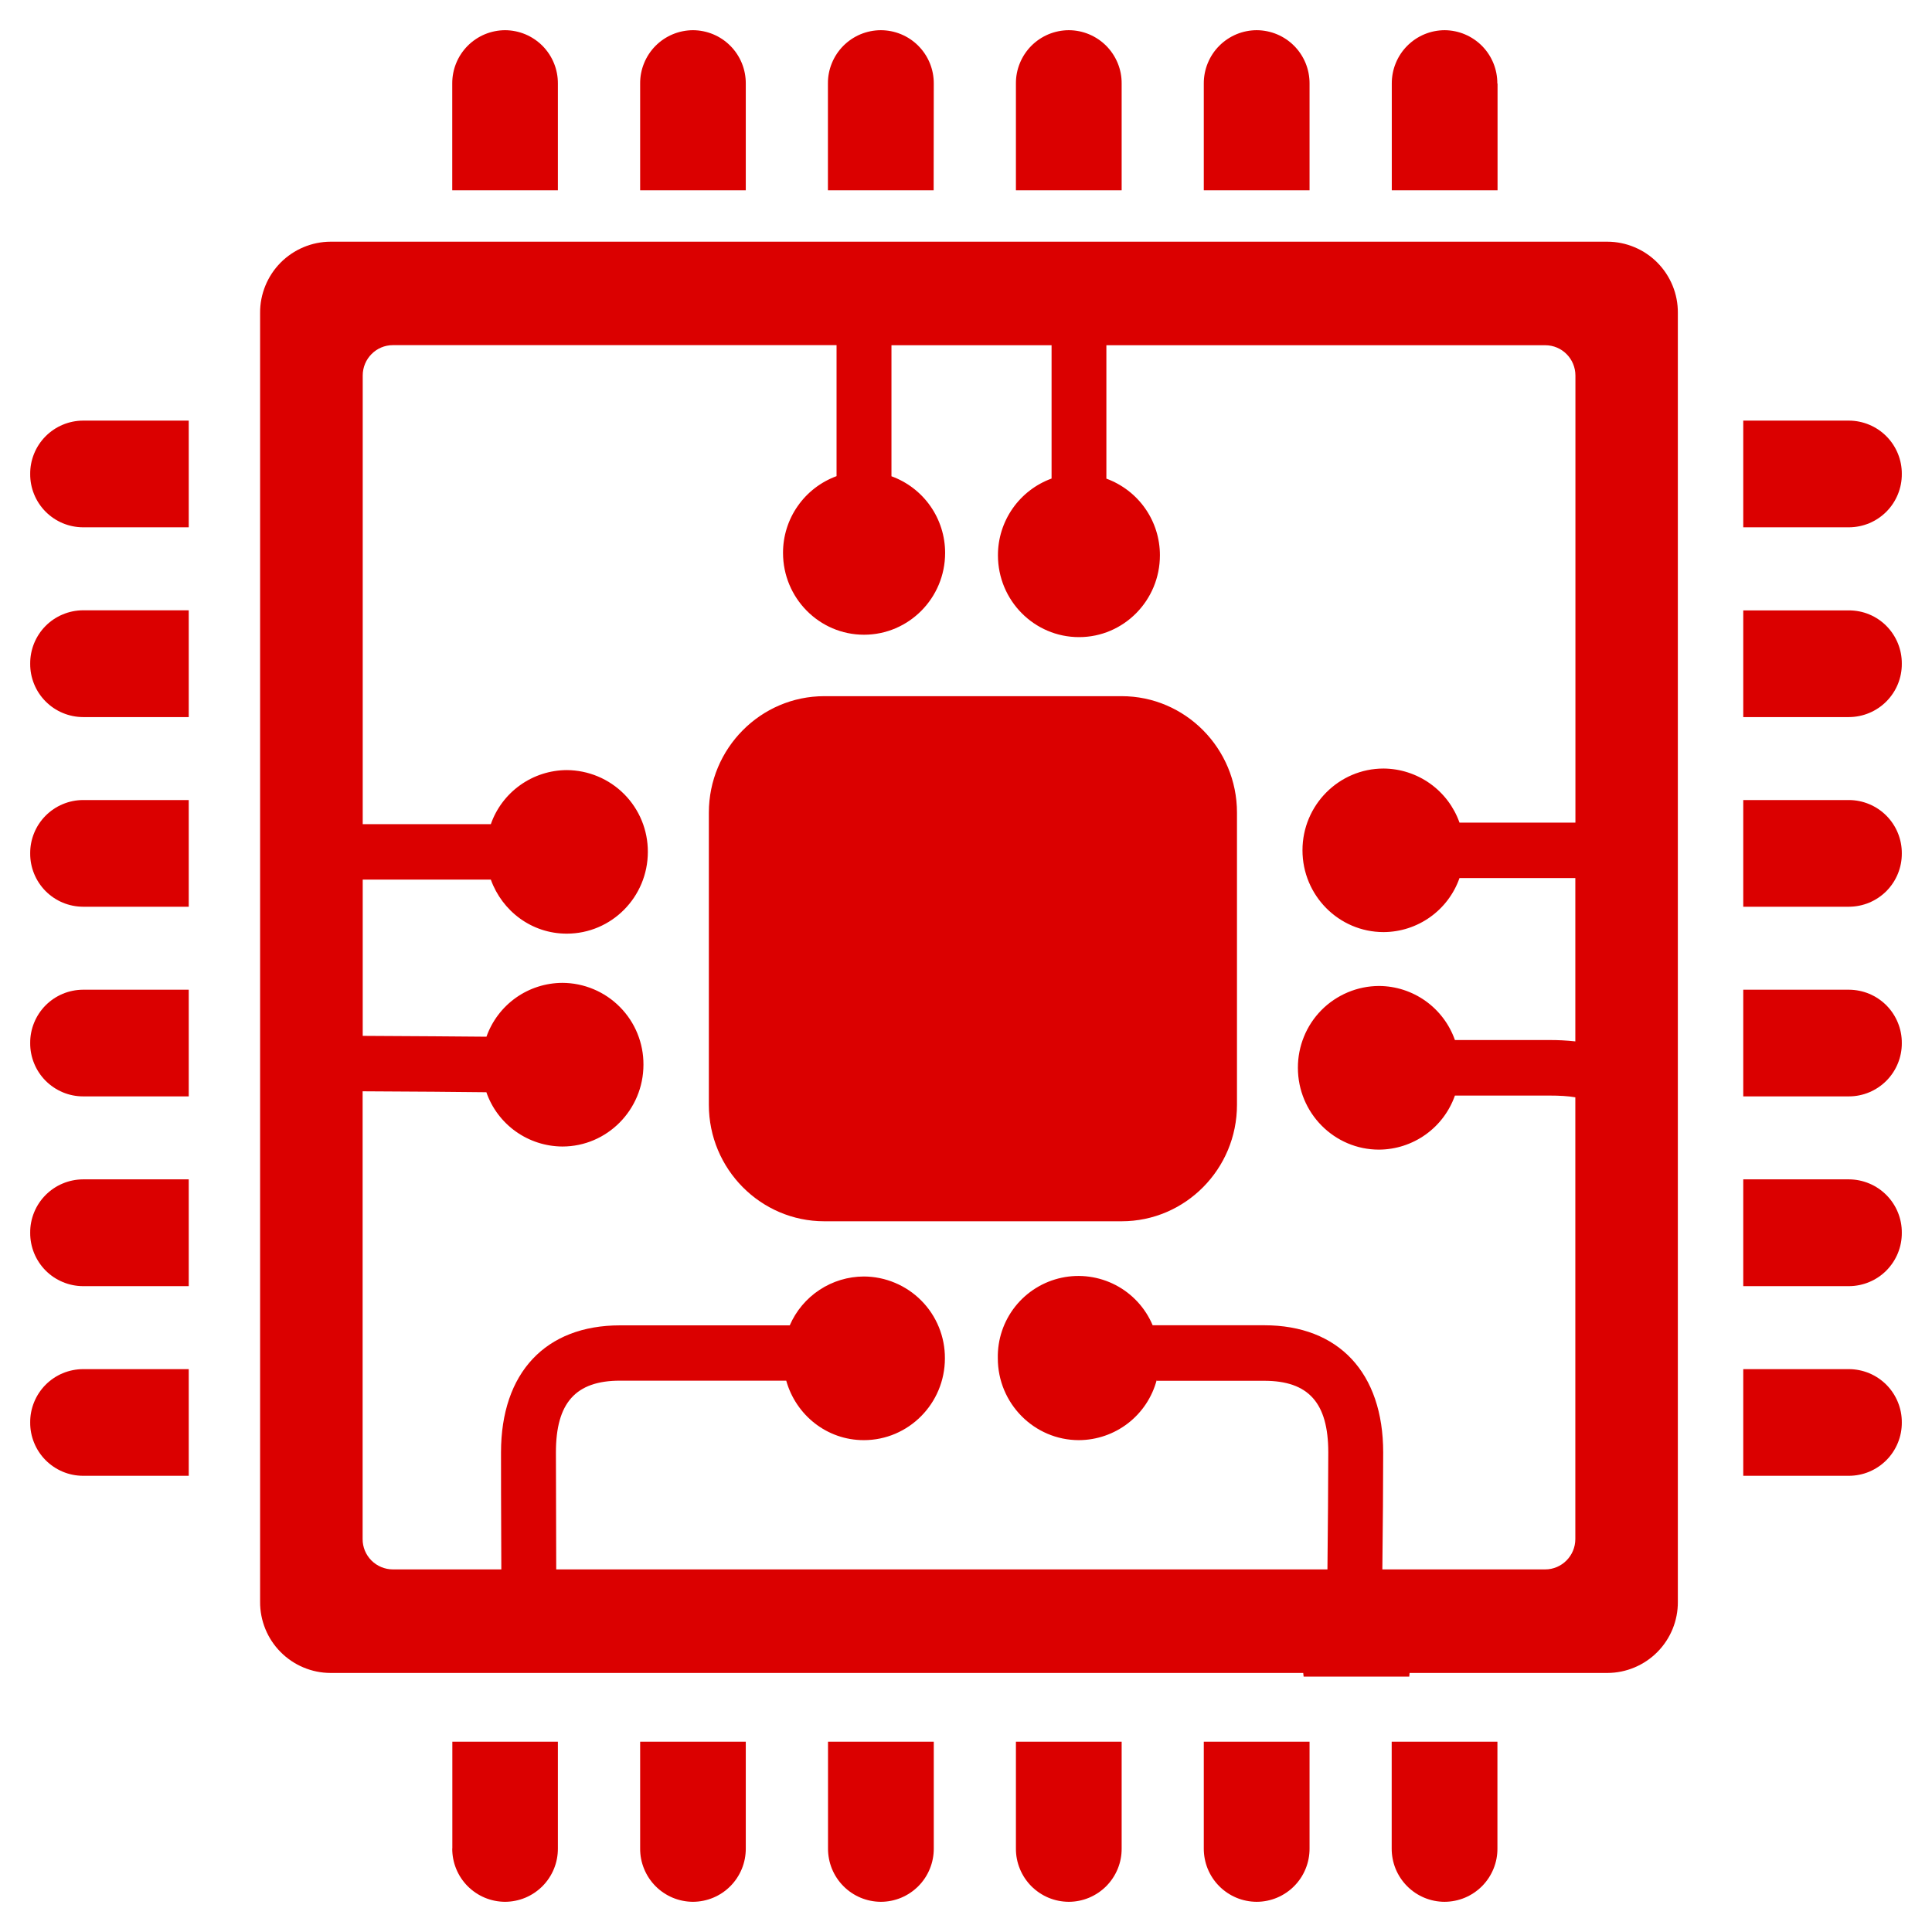 <svg width="62" height="62" viewBox="0 0 62 62" fill="none" xmlns="http://www.w3.org/2000/svg">
<g clip-path="url(#clip0_73_50)">
<path d="M35.995 22.341H26.452C24.41 22.341 22.748 24.019 22.748 26.078V35.455C22.748 37.513 24.41 39.192 26.452 39.192H35.995C38.034 39.192 39.696 37.517 39.696 35.455V26.078C39.696 24.019 38.037 22.341 35.995 22.341ZM48.051 2.681C48.054 2.23 47.877 1.796 47.561 1.475C47.244 1.155 46.813 0.972 46.363 0.969C46.139 0.969 45.917 1.014 45.71 1.1C45.503 1.187 45.316 1.313 45.158 1.472C45 1.631 44.875 1.82 44.791 2.027C44.706 2.234 44.663 2.456 44.664 2.681V6.107H48.058V2.681H48.051ZM42.025 2.681C42.026 2.457 41.983 2.235 41.899 2.028C41.814 1.821 41.69 1.632 41.532 1.473C41.375 1.314 41.188 1.188 40.981 1.101C40.775 1.015 40.553 0.97 40.33 0.969C40.106 0.969 39.884 1.014 39.677 1.1C39.471 1.187 39.283 1.313 39.125 1.472C38.967 1.631 38.842 1.82 38.758 2.027C38.673 2.234 38.63 2.456 38.631 2.681V6.107H42.025V2.681ZM35.995 2.681C35.997 2.456 35.954 2.234 35.869 2.027C35.784 1.82 35.659 1.631 35.502 1.472C35.344 1.313 35.156 1.187 34.949 1.1C34.743 1.014 34.521 0.969 34.297 0.969C34.073 0.97 33.852 1.015 33.645 1.101C33.439 1.188 33.252 1.314 33.094 1.473C32.937 1.632 32.812 1.821 32.728 2.028C32.643 2.235 32.6 2.457 32.602 2.681V6.107H35.995V2.681ZM29.966 2.681C29.967 2.456 29.924 2.234 29.839 2.026C29.754 1.819 29.629 1.63 29.471 1.471C29.313 1.312 29.125 1.185 28.917 1.099C28.71 1.013 28.488 0.969 28.264 0.969C28.04 0.97 27.819 1.015 27.612 1.101C27.406 1.188 27.219 1.314 27.061 1.473C26.904 1.632 26.779 1.821 26.695 2.028C26.61 2.235 26.567 2.457 26.569 2.681V6.107H29.962L29.966 2.681ZM23.933 2.681C23.934 2.457 23.891 2.235 23.807 2.028C23.722 1.821 23.598 1.632 23.44 1.473C23.283 1.314 23.096 1.188 22.889 1.101C22.683 1.015 22.461 0.97 22.238 0.969C22.014 0.97 21.792 1.015 21.586 1.101C21.38 1.188 21.192 1.314 21.035 1.473C20.878 1.632 20.753 1.821 20.669 2.028C20.584 2.235 20.541 2.457 20.543 2.681V6.107H23.933V2.681ZM17.903 2.681C17.904 2.457 17.862 2.235 17.777 2.028C17.693 1.821 17.568 1.632 17.411 1.473C17.253 1.314 17.066 1.188 16.86 1.101C16.653 1.015 16.432 0.97 16.208 0.969C15.984 0.97 15.763 1.015 15.556 1.101C15.35 1.188 15.163 1.314 15.005 1.473C14.848 1.632 14.723 1.821 14.639 2.028C14.554 2.235 14.512 2.457 14.513 2.681V6.107H17.903V2.681ZM14.513 59.319C14.512 59.543 14.554 59.765 14.639 59.972C14.723 60.179 14.848 60.368 15.005 60.527C15.163 60.686 15.35 60.812 15.556 60.899C15.763 60.985 15.984 61.03 16.208 61.031C16.432 61.03 16.653 60.985 16.86 60.899C17.066 60.812 17.253 60.686 17.411 60.527C17.568 60.368 17.693 60.179 17.777 59.972C17.862 59.765 17.904 59.543 17.903 59.319V55.893H14.516V59.316L14.513 59.319ZM20.543 59.319C20.541 59.543 20.584 59.765 20.669 59.972C20.753 60.179 20.878 60.368 21.035 60.527C21.192 60.686 21.38 60.812 21.586 60.899C21.792 60.985 22.014 61.03 22.238 61.031C22.461 61.03 22.683 60.985 22.889 60.899C23.096 60.812 23.283 60.686 23.44 60.527C23.598 60.368 23.722 60.179 23.807 59.972C23.891 59.765 23.934 59.543 23.933 59.319V55.893H20.543V59.319ZM26.572 59.319C26.571 59.543 26.614 59.765 26.698 59.972C26.783 60.179 26.907 60.368 27.065 60.527C27.222 60.686 27.409 60.812 27.616 60.899C27.822 60.985 28.043 61.03 28.267 61.031C28.491 61.031 28.713 60.986 28.92 60.9C29.127 60.813 29.314 60.687 29.472 60.528C29.63 60.369 29.755 60.18 29.839 59.973C29.924 59.766 29.967 59.544 29.966 59.319V55.893H26.572V59.319ZM32.602 59.319C32.6 59.543 32.643 59.765 32.728 59.972C32.812 60.179 32.937 60.368 33.094 60.527C33.252 60.686 33.439 60.812 33.645 60.899C33.852 60.985 34.073 61.03 34.297 61.031C34.521 61.031 34.743 60.986 34.949 60.9C35.156 60.813 35.344 60.687 35.502 60.528C35.659 60.369 35.784 60.18 35.869 59.973C35.954 59.766 35.997 59.544 35.995 59.319V55.893H32.602V59.319ZM38.631 59.319C38.63 59.543 38.673 59.765 38.757 59.972C38.842 60.179 38.966 60.368 39.124 60.527C39.281 60.686 39.469 60.812 39.675 60.899C39.881 60.985 40.103 61.03 40.326 61.031C40.55 61.031 40.772 60.986 40.979 60.9C41.186 60.813 41.373 60.687 41.531 60.528C41.689 60.369 41.814 60.18 41.898 59.973C41.983 59.766 42.026 59.544 42.025 59.319V55.893H38.631V59.319ZM44.661 59.319C44.66 59.544 44.703 59.766 44.787 59.973C44.872 60.18 44.997 60.369 45.155 60.528C45.312 60.687 45.5 60.813 45.707 60.9C45.914 60.986 46.135 61.031 46.359 61.031C46.583 61.03 46.804 60.985 47.011 60.899C47.217 60.812 47.404 60.686 47.562 60.527C47.719 60.368 47.844 60.179 47.928 59.972C48.013 59.765 48.056 59.543 48.054 59.319V55.893H44.661V59.319ZM59.336 43.937H55.943V47.36H59.336C59.56 47.359 59.781 47.315 59.988 47.228C60.194 47.141 60.381 47.015 60.539 46.856C60.696 46.697 60.821 46.508 60.905 46.301C60.99 46.094 61.033 45.872 61.031 45.649C61.033 45.425 60.99 45.203 60.905 44.996C60.821 44.789 60.696 44.6 60.539 44.441C60.381 44.282 60.194 44.156 59.988 44.069C59.781 43.983 59.56 43.938 59.336 43.937ZM59.336 37.847H55.943V41.274H59.336C59.56 41.273 59.782 41.228 59.989 41.141C60.195 41.055 60.383 40.928 60.54 40.769C60.697 40.609 60.822 40.42 60.906 40.213C60.991 40.005 61.033 39.783 61.031 39.559C61.033 39.335 60.99 39.113 60.905 38.906C60.821 38.699 60.696 38.511 60.539 38.352C60.381 38.193 60.194 38.066 59.988 37.98C59.781 37.893 59.56 37.848 59.336 37.847ZM59.336 31.761H55.943V35.184H59.336C59.56 35.184 59.781 35.139 59.988 35.052C60.194 34.965 60.381 34.839 60.539 34.68C60.696 34.521 60.821 34.333 60.905 34.125C60.99 33.918 61.033 33.696 61.031 33.473C61.033 33.249 60.99 33.027 60.905 32.82C60.821 32.613 60.696 32.424 60.539 32.265C60.381 32.106 60.194 31.98 59.988 31.893C59.781 31.807 59.56 31.762 59.336 31.761ZM59.336 25.674H55.943V29.098H59.336C59.56 29.097 59.781 29.052 59.988 28.966C60.194 28.879 60.381 28.753 60.539 28.594C60.696 28.435 60.821 28.246 60.905 28.039C60.99 27.832 61.033 27.61 61.031 27.386C61.033 27.163 60.99 26.941 60.905 26.733C60.821 26.526 60.696 26.338 60.539 26.179C60.381 26.02 60.194 25.893 59.988 25.807C59.781 25.72 59.56 25.675 59.336 25.674ZM59.336 19.588H55.943V23.012H59.336C59.56 23.011 59.781 22.966 59.988 22.879C60.194 22.793 60.381 22.666 60.539 22.507C60.696 22.348 60.821 22.16 60.905 21.953C60.99 21.745 61.033 21.524 61.031 21.3C61.033 21.076 60.991 20.854 60.906 20.646C60.822 20.439 60.697 20.25 60.54 20.09C60.383 19.931 60.195 19.804 59.989 19.718C59.782 19.631 59.56 19.589 59.336 19.588ZM61.031 15.21C61.033 14.986 60.99 14.765 60.905 14.557C60.821 14.35 60.696 14.162 60.539 14.003C60.381 13.844 60.194 13.717 59.988 13.631C59.781 13.544 59.56 13.499 59.336 13.498H55.943V16.922H59.336C59.56 16.921 59.781 16.876 59.988 16.79C60.194 16.703 60.381 16.577 60.539 16.418C60.696 16.259 60.821 16.07 60.905 15.863C60.99 15.656 61.033 15.434 61.031 15.21ZM0.969 15.21C0.967 15.434 1.01 15.656 1.095 15.863C1.179 16.07 1.304 16.259 1.461 16.418C1.619 16.577 1.806 16.703 2.012 16.79C2.219 16.876 2.44 16.921 2.664 16.922H6.057V13.498H2.664C2.44 13.499 2.219 13.544 2.012 13.631C1.806 13.717 1.619 13.844 1.461 14.003C1.304 14.162 1.179 14.35 1.095 14.557C1.01 14.765 0.967 14.986 0.969 15.21ZM0.969 21.3C0.967 21.524 1.01 21.745 1.095 21.953C1.179 22.16 1.304 22.348 1.461 22.507C1.619 22.666 1.806 22.793 2.012 22.879C2.219 22.966 2.44 23.011 2.664 23.012H6.057V19.585H2.664C2.44 19.586 2.218 19.631 2.012 19.718C1.805 19.804 1.618 19.931 1.46 20.09C1.303 20.25 1.178 20.439 1.094 20.646C1.01 20.854 0.967 21.076 0.969 21.3ZM0.969 27.386C0.967 27.61 1.01 27.832 1.095 28.039C1.179 28.246 1.304 28.435 1.461 28.594C1.619 28.753 1.806 28.879 2.012 28.966C2.219 29.052 2.44 29.097 2.664 29.098H6.057V25.674H2.664C2.44 25.675 2.219 25.72 2.012 25.807C1.806 25.893 1.619 26.02 1.461 26.179C1.304 26.338 1.179 26.526 1.095 26.733C1.01 26.941 0.967 27.163 0.969 27.386ZM0.969 33.473C0.967 33.696 1.01 33.918 1.095 34.125C1.179 34.333 1.304 34.521 1.461 34.68C1.619 34.839 1.806 34.965 2.012 35.052C2.219 35.139 2.44 35.184 2.664 35.184H6.057V31.761H2.664C2.44 31.762 2.219 31.807 2.012 31.893C1.806 31.98 1.619 32.106 1.461 32.265C1.304 32.424 1.179 32.613 1.095 32.82C1.01 33.027 0.967 33.249 0.969 33.473ZM0.969 39.559C0.967 39.783 1.01 40.005 1.094 40.213C1.178 40.42 1.303 40.609 1.46 40.769C1.618 40.928 1.805 41.055 2.012 41.141C2.218 41.228 2.44 41.273 2.664 41.274H6.057V37.847H2.664C2.44 37.848 2.219 37.893 2.012 37.98C1.806 38.066 1.619 38.193 1.461 38.352C1.304 38.511 1.179 38.699 1.095 38.906C1.01 39.113 0.967 39.335 0.969 39.559ZM0.969 45.649C0.967 45.872 1.01 46.094 1.095 46.301C1.179 46.508 1.304 46.697 1.461 46.856C1.619 47.015 1.806 47.141 2.012 47.228C2.219 47.315 2.44 47.359 2.664 47.36H6.057V43.937H2.664C2.44 43.938 2.219 43.983 2.012 44.069C1.806 44.156 1.619 44.282 1.461 44.441C1.304 44.6 1.179 44.789 1.095 44.996C1.01 45.203 0.967 45.425 0.969 45.649Z" fill="#DB0000"/>
<path d="M51.585 7.756H10.609C10.311 7.757 10.015 7.817 9.74 7.933C9.465 8.048 9.215 8.217 9.005 8.428C8.795 8.64 8.629 8.892 8.516 9.168C8.403 9.444 8.345 9.74 8.347 10.038V51.405C8.345 51.703 8.402 51.998 8.515 52.275C8.627 52.551 8.793 52.802 9.003 53.014C9.213 53.226 9.462 53.395 9.737 53.51C10.012 53.626 10.307 53.686 10.606 53.687H41.822L41.835 53.804H45.225L45.235 53.687H51.585C51.883 53.686 52.178 53.626 52.453 53.51C52.728 53.395 52.978 53.226 53.188 53.014C53.398 52.802 53.563 52.551 53.676 52.275C53.789 51.998 53.846 51.703 53.844 51.405V10.038C53.846 9.74 53.789 9.444 53.676 9.168C53.563 8.892 53.398 8.641 53.188 8.429C52.978 8.217 52.728 8.048 52.453 7.933C52.178 7.817 51.883 7.757 51.585 7.756ZM50.551 26.399H46.837C46.658 25.894 46.329 25.457 45.893 25.146C45.457 24.836 44.936 24.667 44.401 24.663C42.966 24.663 41.798 25.838 41.798 27.286C41.798 28.738 42.966 29.912 44.401 29.912C44.936 29.91 45.458 29.742 45.894 29.431C46.33 29.121 46.66 28.683 46.837 28.177H50.554V33.419C50.274 33.389 49.992 33.374 49.71 33.376H46.69C46.512 32.871 46.183 32.433 45.747 32.122C45.311 31.812 44.789 31.643 44.254 31.641C43.911 31.642 43.571 31.711 43.254 31.844C42.938 31.977 42.65 32.17 42.408 32.414C42.167 32.658 41.975 32.947 41.846 33.265C41.716 33.583 41.65 33.923 41.651 34.267C41.651 35.715 42.816 36.893 44.254 36.893C44.789 36.89 45.311 36.722 45.747 36.411C46.183 36.101 46.512 35.663 46.69 35.158H49.71C50.057 35.158 50.324 35.174 50.554 35.214V49.389C50.554 49.926 50.12 50.364 49.586 50.364H44.361C44.377 49.109 44.388 47.48 44.388 46.61C44.388 44.054 42.959 42.529 40.57 42.529H36.99C36.756 41.974 36.336 41.518 35.803 41.24C35.269 40.962 34.655 40.878 34.067 41.004C33.478 41.13 32.952 41.457 32.578 41.929C32.205 42.401 32.008 42.988 32.021 43.59C32.021 45.038 33.189 46.216 34.624 46.216C35.194 46.213 35.747 46.023 36.199 45.674C36.65 45.325 36.973 44.838 37.12 44.287V44.311H40.57C41.992 44.311 42.626 45.018 42.626 46.61C42.626 47.49 42.612 49.109 42.599 50.364H17.85L17.84 46.61C17.84 45.018 18.474 44.307 19.899 44.307H25.231C25.541 45.408 26.532 46.216 27.72 46.216C29.155 46.216 30.323 45.041 30.323 43.59C30.325 43.246 30.259 42.906 30.129 42.588C29.999 42.27 29.808 41.981 29.566 41.737C29.324 41.493 29.037 41.3 28.72 41.167C28.403 41.034 28.064 40.965 27.72 40.964C27.215 40.966 26.721 41.115 26.299 41.394C25.877 41.672 25.545 42.068 25.344 42.532H19.899C17.506 42.532 16.078 44.054 16.078 46.61C16.078 46.813 16.078 48.645 16.088 50.364H12.604C12.477 50.363 12.351 50.337 12.233 50.288C12.116 50.239 12.009 50.167 11.919 50.077C11.829 49.986 11.758 49.879 11.709 49.761C11.661 49.643 11.636 49.517 11.637 49.389V35.021C13.232 35.028 14.817 35.041 15.608 35.051C15.784 35.558 16.114 35.998 16.55 36.309C16.987 36.621 17.51 36.79 18.047 36.793C19.482 36.793 20.649 35.615 20.649 34.167C20.651 33.823 20.585 33.483 20.455 33.165C20.326 32.847 20.134 32.558 19.892 32.314C19.651 32.07 19.363 31.876 19.047 31.744C18.73 31.611 18.39 31.542 18.047 31.541C17.512 31.543 16.991 31.71 16.555 32.019C16.119 32.329 15.79 32.765 15.611 33.269C14.81 33.262 13.232 33.249 11.64 33.242V28.227H15.751C16.115 29.238 17.062 29.962 18.187 29.962C19.625 29.962 20.79 28.788 20.79 27.336C20.791 26.993 20.725 26.653 20.595 26.336C20.465 26.018 20.273 25.729 20.032 25.486C19.79 25.242 19.503 25.049 19.186 24.916C18.87 24.784 18.53 24.715 18.187 24.713C17.651 24.716 17.13 24.884 16.694 25.195C16.258 25.505 15.928 25.943 15.751 26.449H11.64V12.05C11.64 11.513 12.074 11.076 12.608 11.076H26.846V15.28C26.342 15.465 25.906 15.8 25.599 16.241C25.291 16.681 25.127 17.206 25.128 17.743C25.128 19.191 26.292 20.369 27.727 20.369C29.162 20.369 30.33 19.194 30.33 17.743C30.33 17.206 30.165 16.682 29.857 16.242C29.549 15.802 29.113 15.467 28.608 15.284V11.079H33.746V15.357C33.242 15.541 32.805 15.876 32.497 16.317C32.189 16.758 32.024 17.282 32.025 17.82C32.025 19.268 33.189 20.446 34.627 20.446C36.062 20.446 37.223 19.268 37.223 17.82C37.224 17.283 37.059 16.759 36.752 16.319C36.444 15.879 36.009 15.545 35.505 15.36V11.079H49.59C50.123 11.079 50.557 11.513 50.557 12.054V26.395L50.551 26.399Z" fill="#DB0000"/>
</g>
<defs>
<clipPath id="clip0_73_50">
<rect width="62" height="62" fill="white"/>
</clipPath>
</defs>
</svg>
